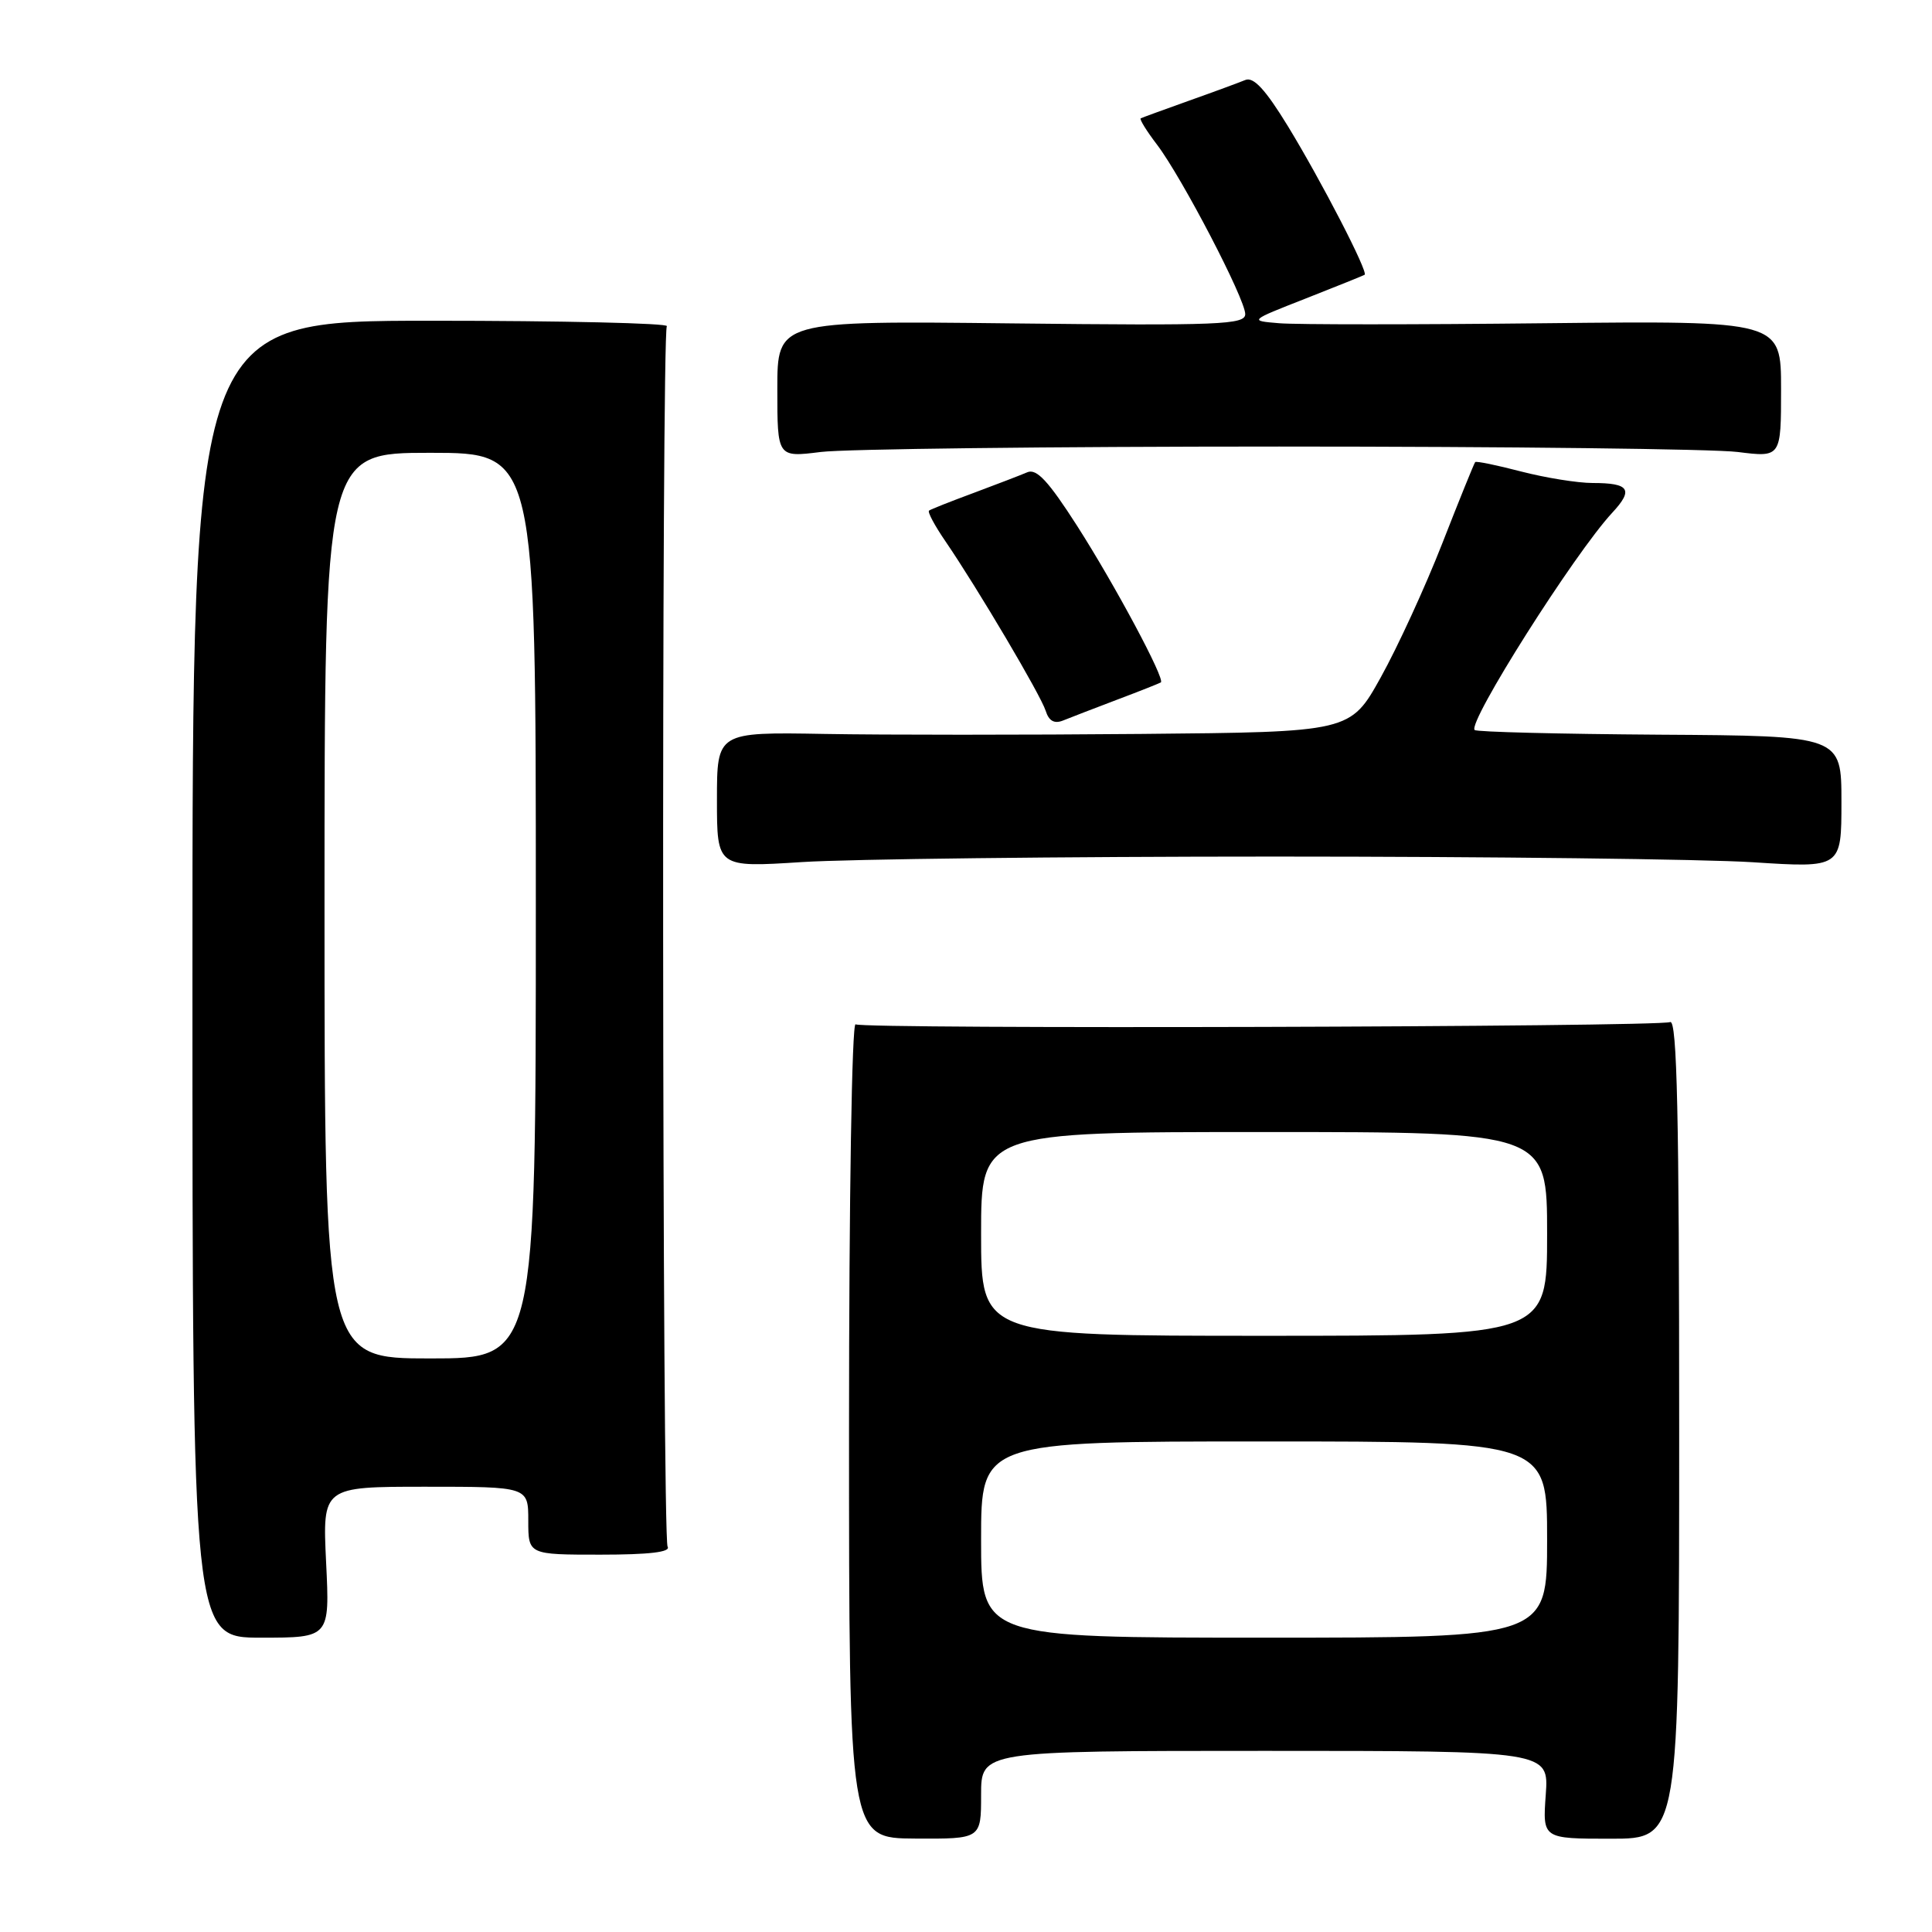 <?xml version="1.0" encoding="UTF-8" standalone="no"?>
<!DOCTYPE svg PUBLIC "-//W3C//DTD SVG 1.1//EN" "http://www.w3.org/Graphics/SVG/1.1/DTD/svg11.dtd" >
<svg xmlns="http://www.w3.org/2000/svg" xmlns:xlink="http://www.w3.org/1999/xlink" version="1.1" viewBox="0 0 256 256">
 <g >
 <path fill="currentColor"
d=" M 130.00 237.84 C 130.00 232.00 130.00 232.00 167.62 232.00 C 205.24 232.00 205.24 232.00 204.82 237.82 C 204.40 243.64 204.40 243.64 213.45 243.64 C 222.50 243.64 222.50 243.64 222.50 189.31 C 222.50 147.79 222.22 135.09 221.31 135.43 C 219.61 136.09 114.42 136.38 113.37 135.73 C 112.88 135.43 112.50 158.79 112.50 189.38 C 112.50 243.57 112.50 243.57 121.25 243.62 C 130.00 243.67 130.00 243.67 130.00 237.84 Z  M 43.21 207.00 C 42.73 197.00 42.73 197.00 56.37 197.00 C 70.00 197.00 70.00 197.00 70.00 201.50 C 70.00 206.00 70.00 206.00 79.56 206.00 C 86.04 206.00 88.91 205.66 88.46 204.94 C 87.74 203.77 87.64 44.39 88.36 43.22 C 88.61 42.83 74.56 42.50 57.15 42.50 C 25.50 42.50 25.50 42.50 25.50 129.75 C 25.50 217.00 25.50 217.00 34.60 217.00 C 43.70 217.00 43.70 217.00 43.21 207.00 Z  M 169.00 113.50 C 197.32 113.50 225.79 113.84 232.25 114.25 C 244.00 115.01 244.00 115.01 244.00 106.25 C 244.00 97.50 244.00 97.50 219.93 97.35 C 206.69 97.26 195.65 96.99 195.40 96.73 C 194.42 95.76 208.63 73.32 213.64 67.93 C 216.48 64.87 215.91 64.00 211.04 64.00 C 209.05 64.00 204.79 63.31 201.57 62.48 C 198.35 61.64 195.60 61.07 195.47 61.23 C 195.33 61.38 193.37 66.22 191.11 72.00 C 188.85 77.78 185.18 85.76 182.96 89.75 C 178.93 97.00 178.93 97.00 151.22 97.25 C 135.97 97.39 117.09 97.39 109.25 97.25 C 95.00 97.00 95.00 97.00 95.00 105.98 C 95.00 114.95 95.00 114.95 106.25 114.23 C 112.44 113.83 140.68 113.50 169.00 113.50 Z  M 148.00 92.72 C 151.03 91.58 153.64 90.54 153.82 90.42 C 154.42 90.00 147.71 77.47 142.73 69.69 C 138.91 63.73 137.35 62.05 136.12 62.58 C 135.23 62.96 132.03 64.19 129.00 65.32 C 125.97 66.44 123.32 67.49 123.10 67.66 C 122.88 67.83 123.86 69.66 125.28 71.73 C 129.56 78.00 137.90 92.10 138.56 94.19 C 138.98 95.53 139.70 95.93 140.84 95.48 C 141.75 95.11 144.97 93.87 148.00 92.72 Z  M 169.50 59.17 C 199.75 59.17 227.09 59.49 230.25 59.89 C 236.00 60.61 236.00 60.61 236.00 51.55 C 236.00 42.50 236.00 42.50 204.75 42.83 C 187.56 43.02 171.70 43.02 169.50 42.83 C 165.50 42.50 165.50 42.50 173.00 39.56 C 177.12 37.94 180.64 36.52 180.82 36.41 C 181.33 36.07 175.10 24.01 170.66 16.73 C 167.68 11.86 166.10 10.15 165.01 10.60 C 164.18 10.94 160.80 12.19 157.50 13.36 C 154.20 14.54 151.34 15.58 151.15 15.68 C 150.96 15.79 151.93 17.36 153.32 19.18 C 156.63 23.55 165.00 39.62 165.00 41.62 C 165.00 43.02 161.67 43.16 134.00 42.85 C 103.00 42.50 103.00 42.50 103.00 51.55 C 103.00 60.61 103.00 60.61 108.75 59.89 C 111.91 59.49 139.25 59.17 169.50 59.17 Z  M 130.00 204.00 C 130.00 191.00 130.00 191.00 167.50 191.00 C 205.00 191.00 205.00 191.00 205.00 204.00 C 205.00 217.00 205.00 217.00 167.50 217.00 C 130.00 217.00 130.00 217.00 130.00 204.00 Z  M 130.00 163.50 C 130.00 150.00 130.00 150.00 167.50 150.00 C 205.00 150.00 205.00 150.00 205.00 163.50 C 205.00 177.00 205.00 177.00 167.50 177.00 C 130.00 177.00 130.00 177.00 130.00 163.50 Z  M 43.00 120.00 C 43.00 60.00 43.00 60.00 57.00 60.00 C 71.00 60.00 71.00 60.00 71.00 120.00 C 71.00 180.00 71.00 180.00 57.00 180.00 C 43.00 180.00 43.00 180.00 43.00 120.00 Z "/>
</g>
</svg>